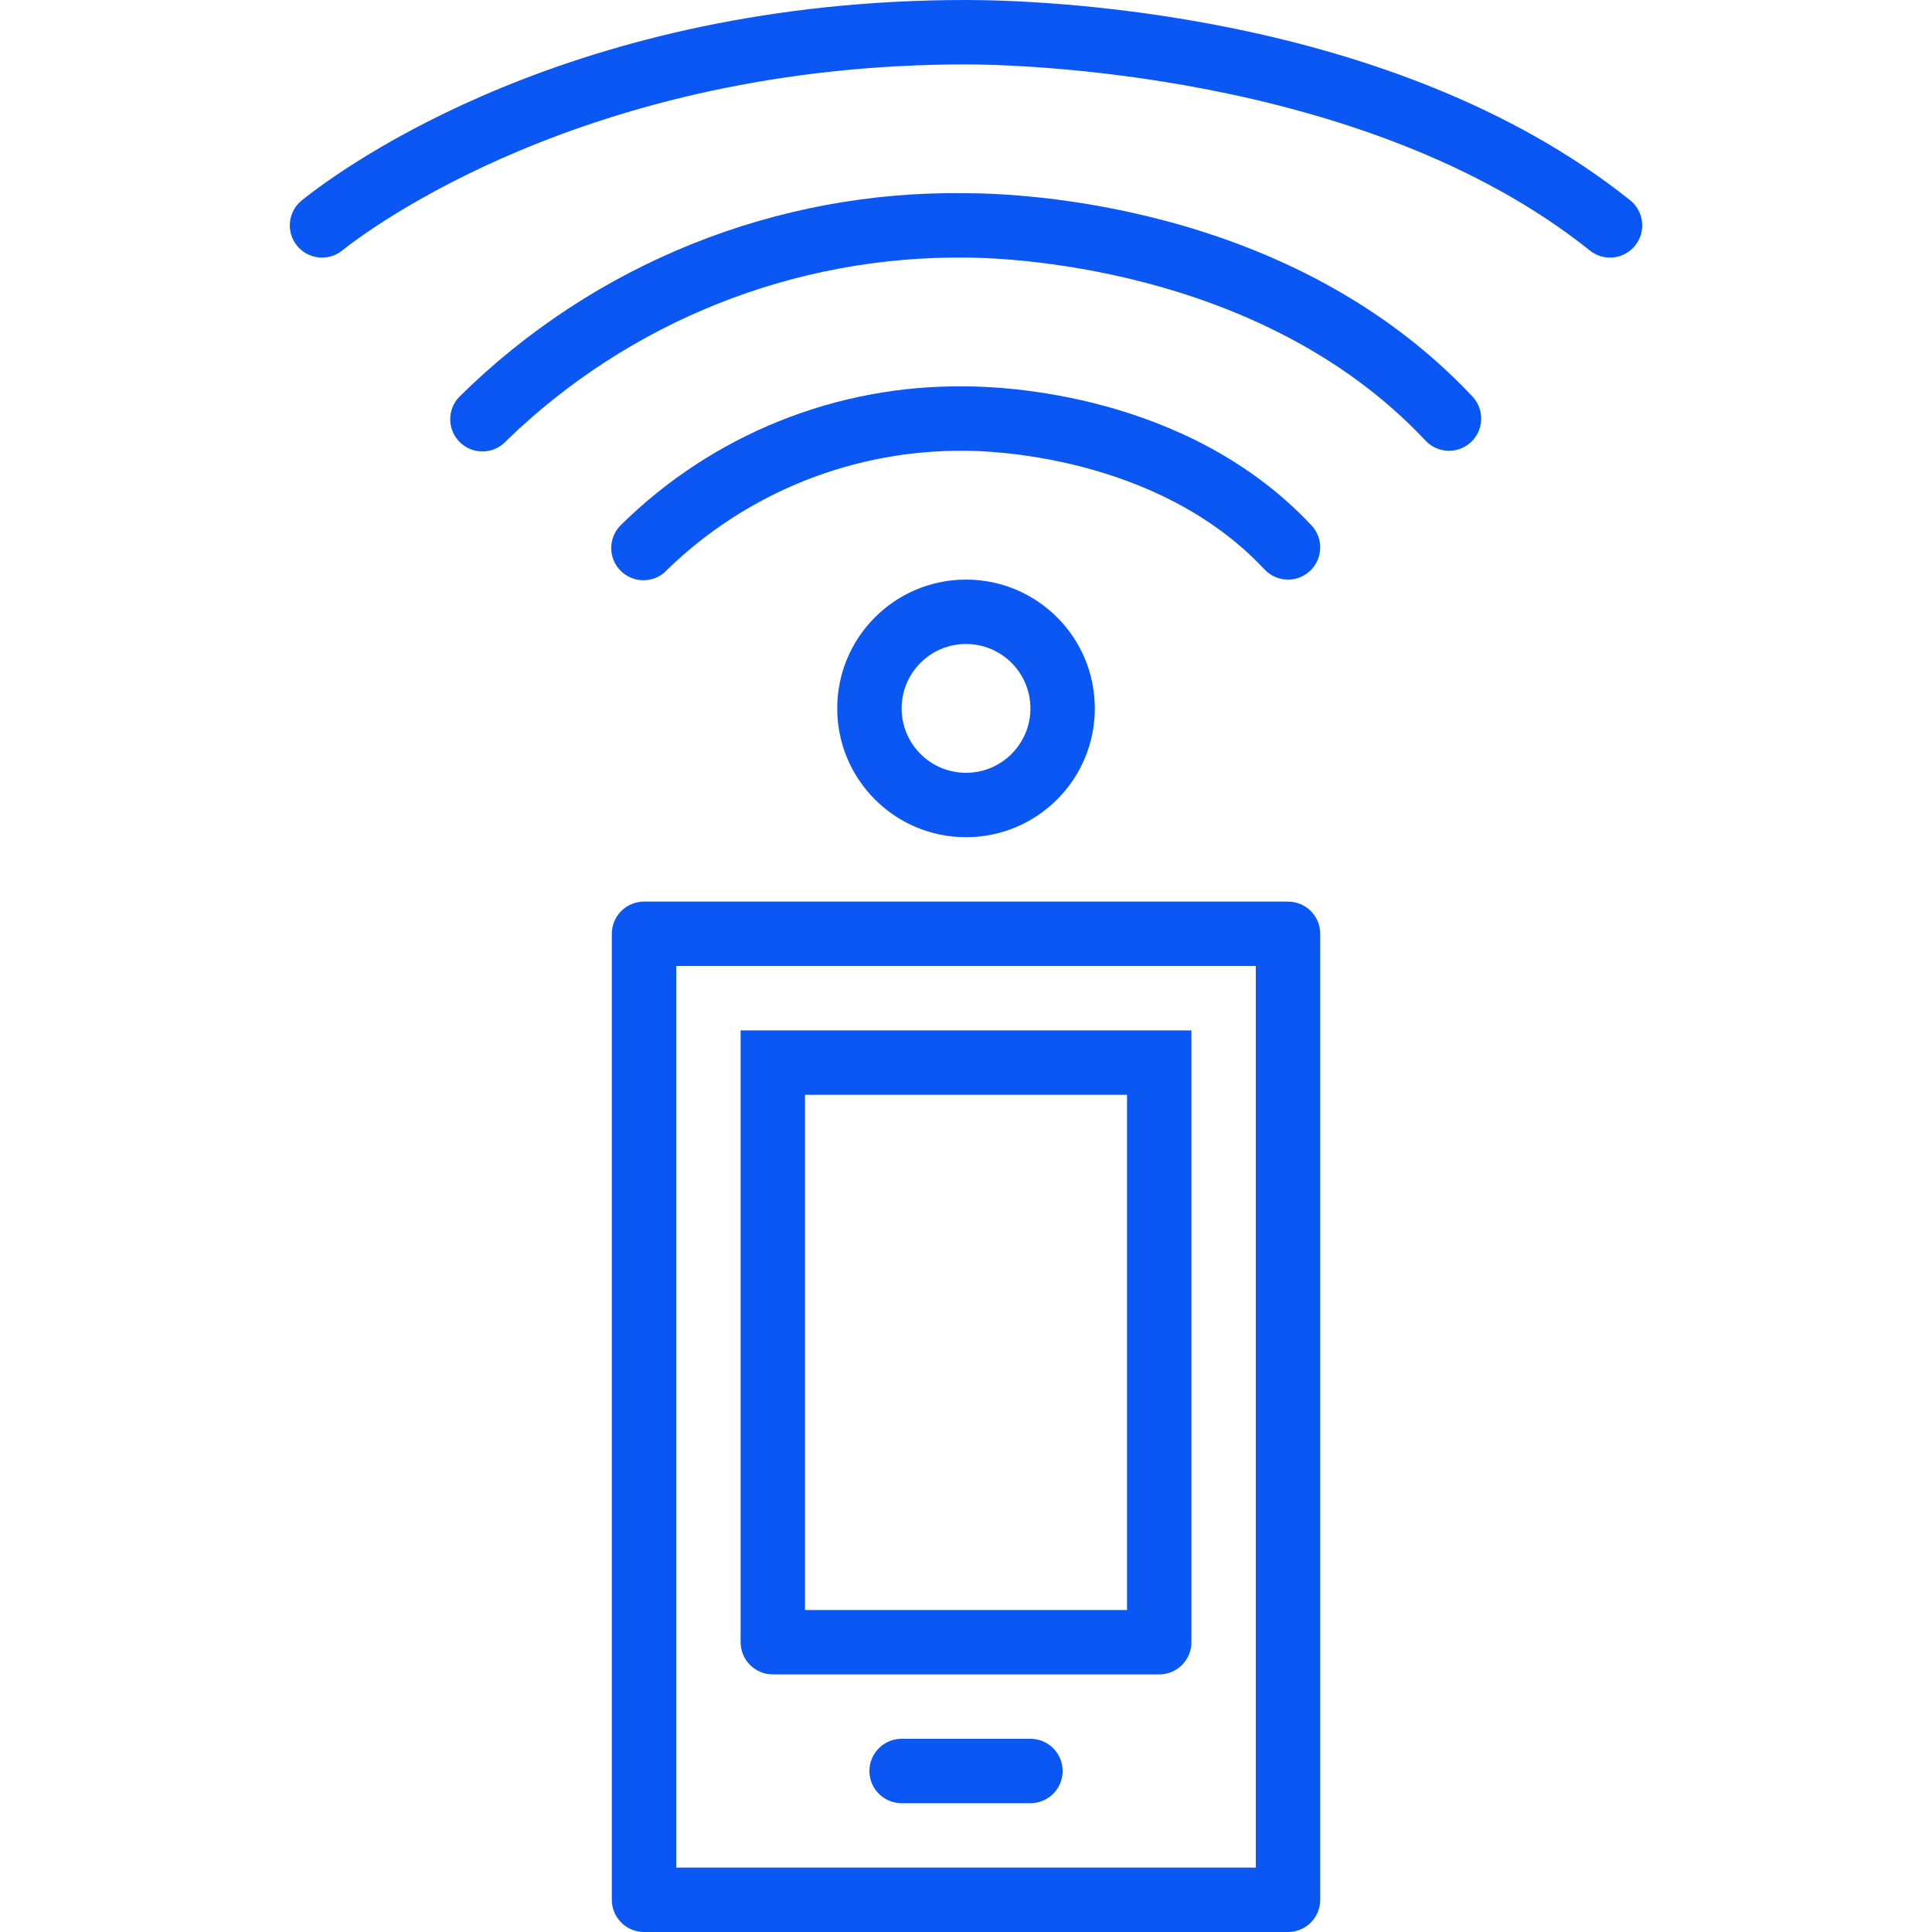 <svg height="480pt" viewBox="-72 0 480 480" width="480pt" xmlns="http://www.w3.org/2000/svg"><path fill="#0A57f4" d="m80.004 472c0 4.418 3.582 8 8 8h160c4.418 0 8-3.582 8-8v-240c0-4.418-3.582-8-8-8h-160c-4.418 0-8 3.582-8 8zm16-232h144v224h-144zm0 0"/><path fill="#0A57f4" d="m136.004 176c0 17.672 14.324 32 32 32 17.672 0 32-14.328 32-32s-14.328-32-32-32c-17.676 0-32 14.328-32 32zm48 0c0 8.836-7.164 16-16 16-8.84 0-16-7.164-16-16s7.16-16 16-16c8.836 0 16 7.164 16 16zm0 0"/><path fill="#0A57f4" d="m248.004 144c3.188 0 6.07-1.895 7.336-4.82 1.266-2.926.676-6.324-1.504-8.652-30.809-32.863-76.906-34.527-85.832-34.527-32.09-.488-63.023 11.957-85.832 34.527-2.047 2.066-2.809 5.082-1.992 7.875.816 2.793 3.086 4.918 5.922 5.559 2.84.637 5.801-.316 7.734-2.488 19.855-19.242 46.52-29.84 74.168-29.473 4.758 0 47.309.801 74.168 29.473 1.508 1.617 3.621 2.531 5.832 2.527zm0 0"/><path fill="#0A57f4" d="m293.473 109.832c3.223-3.023 3.383-8.082.363-11.305-45.09-48.086-112.73-50.527-125.832-50.527-47.031-.742-92.379 17.469-125.832 50.527-2.047 2.066-2.809 5.082-1.992 7.875.816 2.793 3.086 4.918 5.922 5.559 2.84.637 5.801-.316 7.734-2.488 30.555-29.641 71.598-45.988 114.168-45.473 7.32 0 72.727 1.281 114.168 45.473 3.02 3.219 8.082 3.379 11.301.359zm0 0"/><path fill="#0A57f4" d="m334.25 61c2.762-3.449 2.203-8.488-1.246-11.246-59.203-47.355-147.832-49.754-165-49.754-97.848 0-154.617 41.449-165 49.754-3.453 2.758-4.012 7.797-1.25 11.246 2.762 3.449 7.797 4.008 11.25 1.246 5.91-4.734 60.535-46.246 155-46.246 9.949 0 98.812 1.297 155 46.246 3.449 2.766 8.484 2.207 11.246-1.246zm0 0"/><path fill="#0A57f4" d="m112.004 256v152c0 4.418 3.582 8 8 8h96c4.418 0 8-3.582 8-8v-152zm96 144h-80v-128h80zm0 0"/><path fill="#0A57f4" d="m184.004 432h-32c-4.418 0-8 3.582-8 8s3.582 8 8 8h32c4.418 0 8-3.582 8-8s-3.582-8-8-8zm0 0"/></svg>